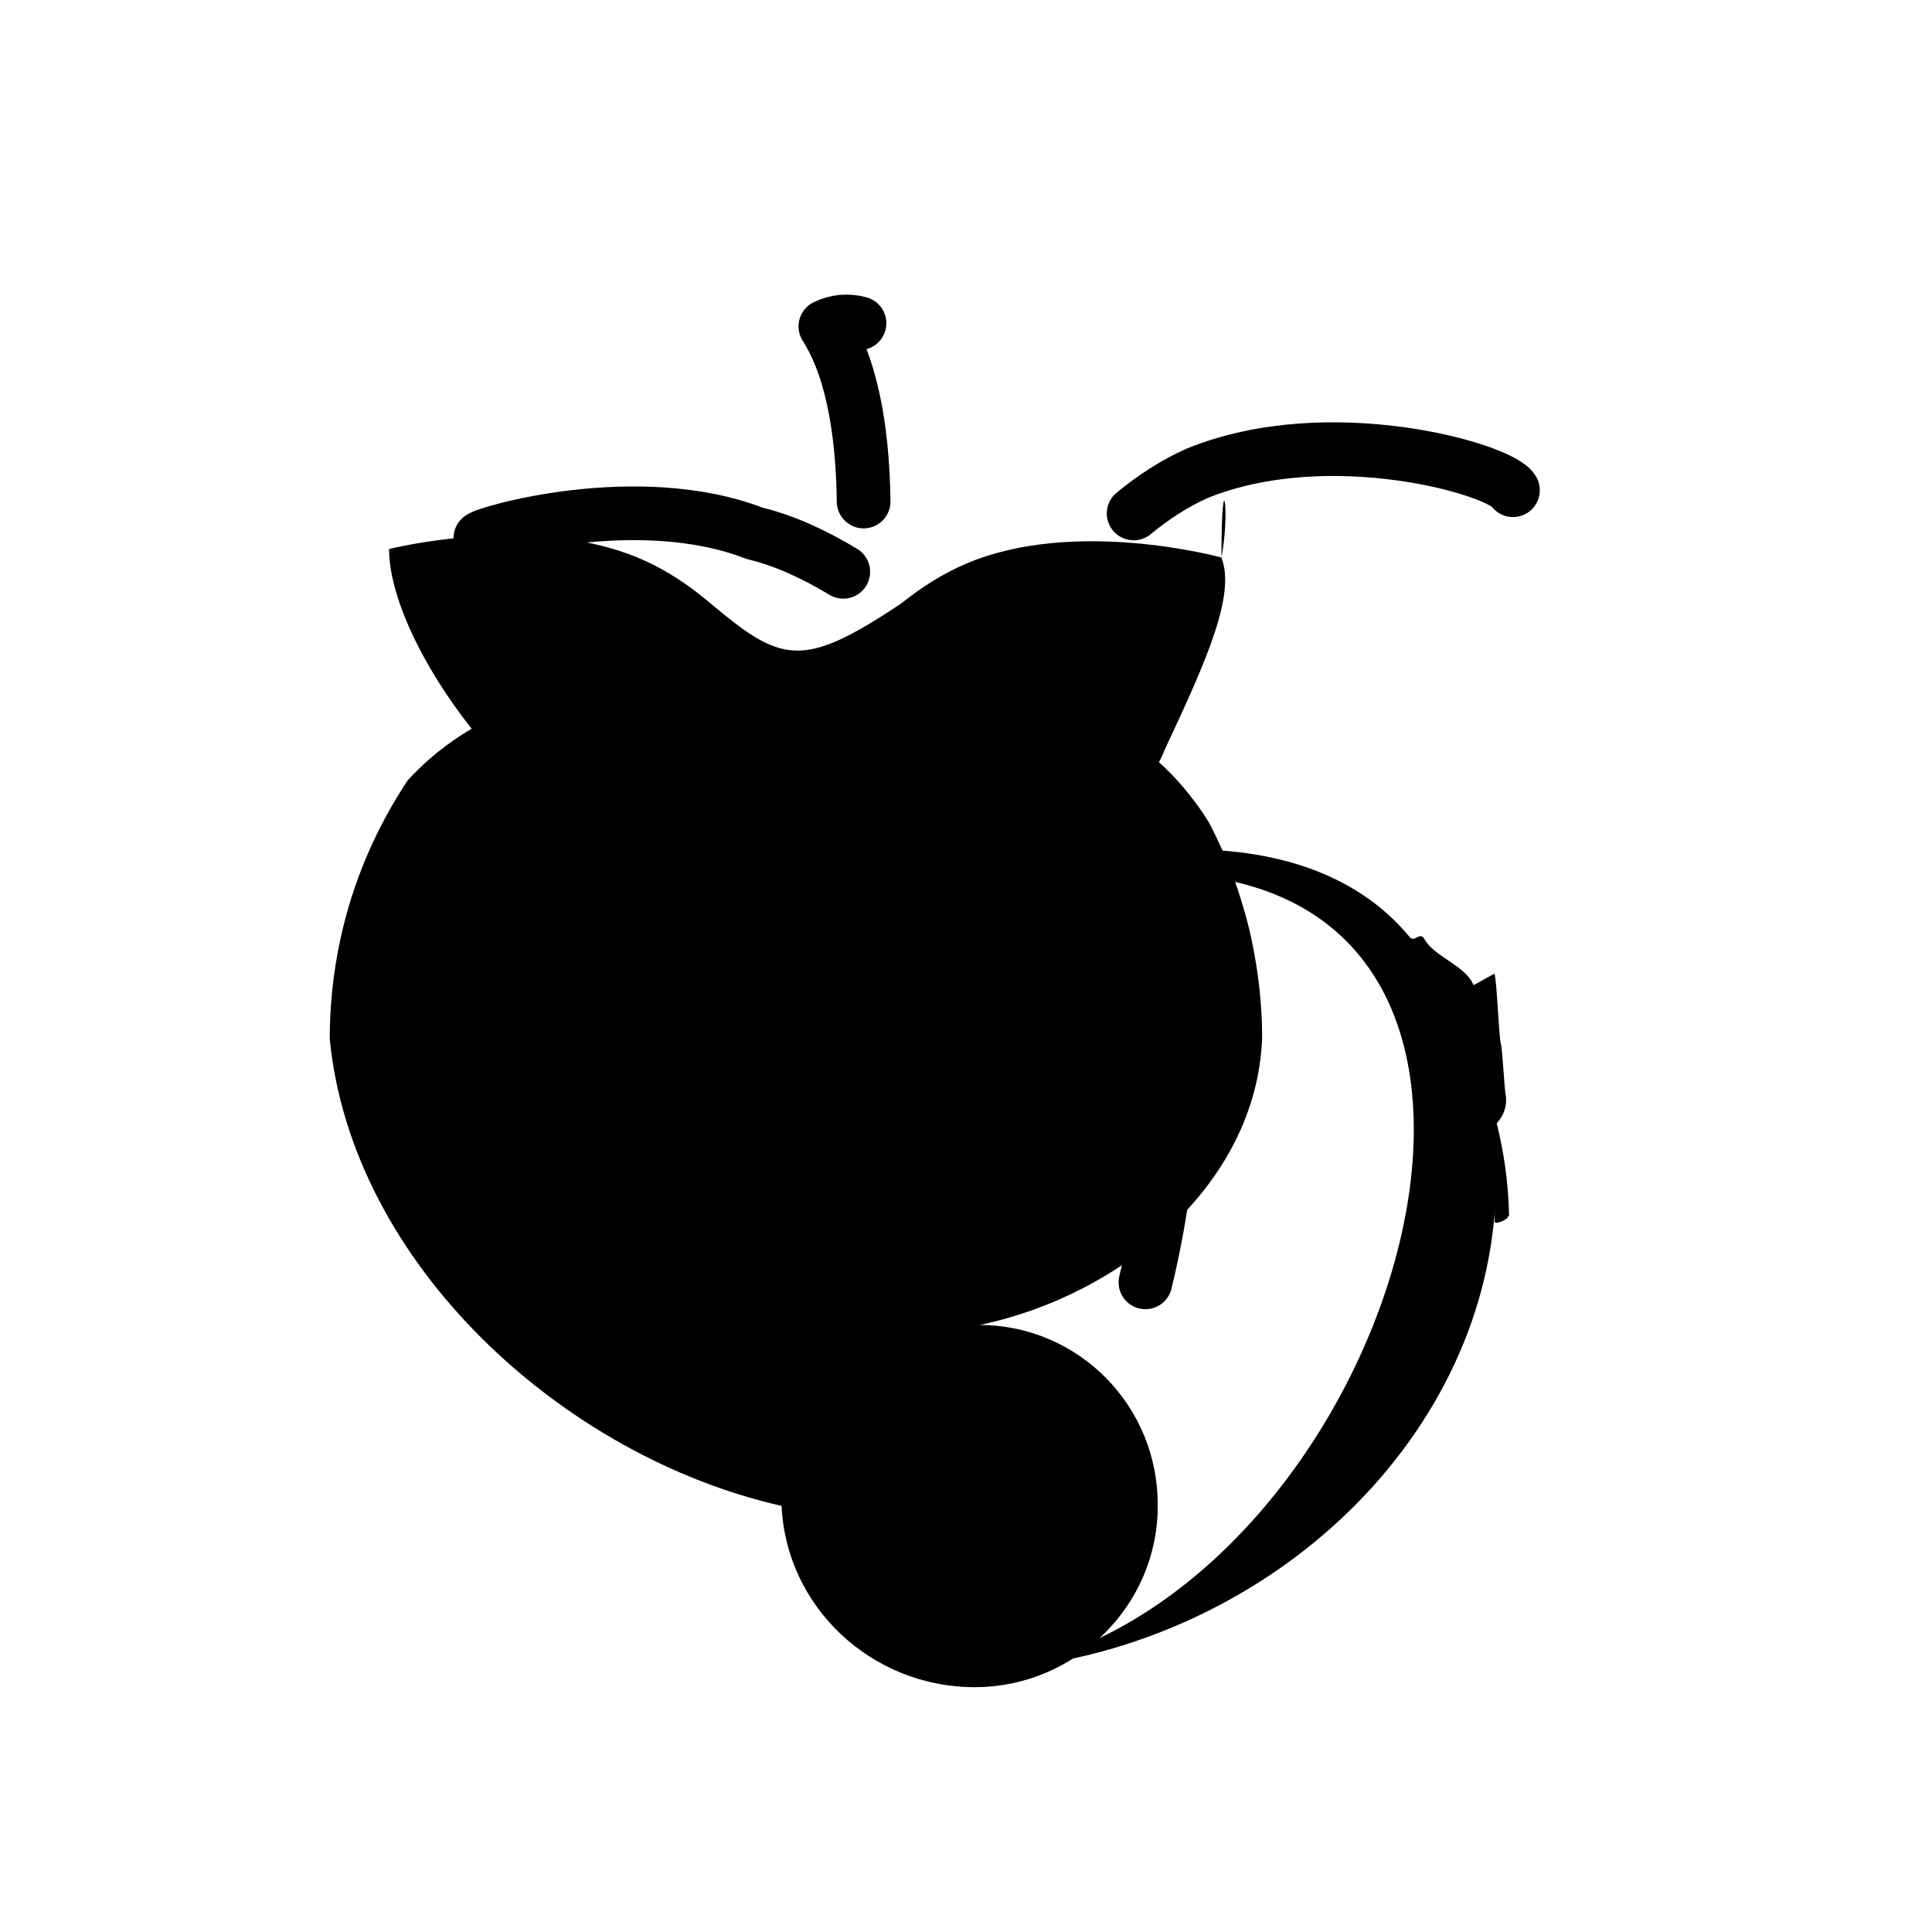<svg xmlns="http://www.w3.org/2000/svg" viewBox="0 0 72 72">
    <path d="M 45.519 20.777 C 45.519 17.054 45.861 19.035 45.518 20.777 C 46.049 22.147 45.011 24.52 43.418 27.911 C 41.819 31.934 34.731 35.515 27.844 34.081 C 20.09 32.256 14.499 24.185 14.499 20.461 C 14.499 20.461 19.985 19.065 24.016 20.889 C 24.882 21.279 25.674 21.812 26.395 22.416 C 29.117 24.707 29.856 24.976 33.585 22.49 C 34.318 21.9 35.121 21.384 35.995 21.011 C 40.062 19.269 45.519 20.777 45.519 20.777 C 45.519 20.777 45.519 20.777 45.519 20.777">
        <animate attributeName="fill" dur="5000ms" repeatCount="indefinite" keyTimes="0;0.5;1" calcMode="spline"
                 keySplines="0.4 0 0.2 1; 0.4 0 0.2 1" values="#b1cc33;#FCEA2B;#b1cc33"></animate>
        <animate attributeName="stroke" dur="5000ms" repeatCount="indefinite" keyTimes="0;0.5;1" calcMode="spline"
                 keySplines="0.4 0 0.2 1; 0.4 0 0.2 1" values="#b1cc33;transparent;#b1cc33"></animate>
        <animate attributeName="strokeWidth" dur="5000ms" repeatCount="indefinite" keyTimes="0;0.5;1" calcMode="spline"
                 keySplines="0.4 0 0.2 1; 0.4 0 0.2 1" values="2;undefined;2"></animate>
        <animate attributeName="strokeLinejoin" dur="5000ms" repeatCount="indefinite" keyTimes="0;0.5;1"
                 calcMode="spline" keySplines="0.4 0 0.2 1; 0.4 0 0.2 1" values="round;undefined;round"></animate>
        <animate attributeName="strokeMiterlimit" dur="5000ms" repeatCount="indefinite" keyTimes="0;0.5;1"
                 calcMode="spline" keySplines="0.4 0 0.2 1; 0.4 0 0.2 1" values="10;undefined;10"></animate>
        <animate attributeName="d" dur="5000ms" repeatCount="indefinite" keyTimes="0;0.5;1" calcMode="spline"
                 keySplines="0.4 0 0.2 1; 0.4 0 0.2 1"
                 values="M 58.613 14.831 C 58.613 14.831 54.892 21.783 49.237 24.206 C 44.797 26.111 39.156 25.213 36.941 24.751 C 34.716 25.168 29.058 25.95 24.658 23.955 C 19.053 21.418 15.475 14.391 15.475 14.391 C 15.475 14.391 23.105 12.449 28.709 14.986 C 29.914 15.528 31.016 16.27 32.018 17.11 C 35.804 20.295 36.831 20.67 42.017 17.212 C 43.036 16.392 44.153 15.674 45.369 15.156 C 51.024 12.733 58.613 14.831 58.613 14.831 C 58.613 14.831 58.613 14.831 58.613 14.831;M 12 36 C 12 22.745 22.745 12 36 12 C 49.255 12 60 22.745 60 36 C 60 49.255 49.255 60 36 60 C 22.745 60 12 49.255 12 36 C 12 36 12 36 12 36 C 12 36 12 36 12 36 C 12 36 12 36 12 36 C 12 36 12 36 12 36 C 12 36 12 36 12 36 C 12 36 12 36 12 36;M 58.613 14.831 C 58.613 14.831 54.892 21.783 49.237 24.206 C 44.797 26.111 39.156 25.213 36.941 24.751 C 34.716 25.168 29.058 25.95 24.658 23.955 C 19.053 21.418 15.475 14.391 15.475 14.391 C 15.475 14.391 23.105 12.449 28.709 14.986 C 29.914 15.528 31.016 16.27 32.018 17.11 C 35.804 20.295 36.831 20.67 42.017 17.212 C 43.036 16.392 44.153 15.674 45.369 15.156 C 51.024 12.733 58.613 14.831 58.613 14.831 C 58.613 14.831 58.613 14.831 58.613 14.831"></animate>
        <animate attributeName="cx" dur="5000ms" repeatCount="indefinite" keyTimes="0;0.5;1" calcMode="spline"
                 keySplines="0.4 0 0.2 1; 0.4 0 0.2 1" values="undefined;36;undefined"></animate>
        <animate attributeName="cy" dur="5000ms" repeatCount="indefinite" keyTimes="0;0.5;1" calcMode="spline"
                 keySplines="0.4 0 0.2 1; 0.4 0 0.2 1" values="undefined;36;undefined"></animate>
        <animate attributeName="r" dur="5000ms" repeatCount="indefinite" keyTimes="0;0.5;1" calcMode="spline"
                 keySplines="0.4 0 0.2 1; 0.4 0 0.2 1" values="undefined;24;undefined"></animate>
        <animate attributeName="rx" dur="5000ms" repeatCount="indefinite" keyTimes="0;0.5;1" calcMode="spline"
                 keySplines="0.4 0 0.2 1; 0.4 0 0.2 1" values="undefined;24;undefined"></animate>
        <animate attributeName="ry" dur="5000ms" repeatCount="indefinite" keyTimes="0;0.5;1" calcMode="spline"
                 keySplines="0.4 0 0.2 1; 0.4 0 0.2 1" values="undefined;24;undefined"></animate>
    </path>
    <path d="M 47.034 38.718 C 46.811 44.12 41.826 48.264 36.511 49.378 C 40.198 49.385 43.181 52.404 43.145 56.135 C 43.145 59.858 40.047 62.876 36.324 62.876 C 32.449 62.876 29.287 59.851 29.129 56.12 C 20.974 54.279 13.107 47.11 12.288 38.718 C 12.288 37.453 12.424 36.209 12.683 35.015 C 13.143 32.865 14.013 30.858 15.193 29.082 C 17.091 27.004 19.903 25.695 23.045 25.695 C 24.677 25.695 26.209 26.041 27.583 26.666 C 28.51 27.09 29.546 27.198 30.524 26.983 C 30.847 26.918 31.171 26.81 31.48 26.666 C 32.846 26.041 34.385 25.695 36.01 25.695 C 39.52 25.695 42.626 27.328 44.496 29.837 C 44.704 30.104 44.884 30.377 45.056 30.657 C 45.409 31.326 45.711 32.016 45.977 32.728 C 45.984 32.742 45.991 32.75 45.991 32.764 C 46.078 32.994 46.157 33.231 46.229 33.469 C 46.293 33.677 46.358 33.886 46.416 34.094 C 46.466 34.281 46.516 34.461 46.559 34.648 C 46.825 35.77 46.984 36.935 47.027 38.121 C 47.034 38.323 47.034 38.517 47.034 38.718 C 47.034 38.718 47.034 38.718 47.034 38.718">
        <animate attributeName="fill" dur="5000ms" repeatCount="indefinite" keyTimes="0;0.5;1" calcMode="spline"
                 keySplines="0.4 0 0.2 1; 0.4 0 0.2 1" values="#FFA7C0;#FCEA2B;#FFA7C0"></animate>
        <animate attributeName="stroke" dur="5000ms" repeatCount="indefinite" keyTimes="0;0.5;1" calcMode="spline"
                 keySplines="0.4 0 0.2 1; 0.4 0 0.2 1" values="#FFA7C0;transparent;#FFA7C0"></animate>
        <animate attributeName="strokeWidth" dur="5000ms" repeatCount="indefinite" keyTimes="0;0.5;1" calcMode="spline"
                 keySplines="0.4 0 0.2 1; 0.4 0 0.2 1" values="2;undefined;2"></animate>
        <animate attributeName="strokeLinecap" dur="5000ms" repeatCount="indefinite" keyTimes="0;0.5;1"
                 calcMode="spline" keySplines="0.4 0 0.2 1; 0.4 0 0.2 1" values="round;undefined;round"></animate>
        <animate attributeName="strokeLinejoin" dur="5000ms" repeatCount="indefinite" keyTimes="0;0.5;1"
                 calcMode="spline" keySplines="0.4 0 0.2 1; 0.4 0 0.2 1" values="round;undefined;round"></animate>
        <animate attributeName="strokeMiterlimit" dur="5000ms" repeatCount="indefinite" keyTimes="0;0.5;1"
                 calcMode="spline" keySplines="0.4 0 0.2 1; 0.4 0 0.2 1" values="10;undefined;10"></animate>
        <animate attributeName="d" dur="5000ms" repeatCount="indefinite" keyTimes="0;0.5;1" calcMode="spline"
                 keySplines="0.4 0 0.2 1; 0.4 0 0.2 1"
                 values="M 60.72 39.78 C 60.41 52.47 49.28 62.43 36.71 63.98 C 36.66 63.99 36.61 63.99 36.56 64 C 36.56 64 36.45 64 36.45 64 C 36.24 64 36.04 63.99 35.82 63.98 C 24.48 61.42 13.54 51.45 12.4 39.78 C 12.4 38.02 12.59 36.29 12.95 34.63 C 13.59 31.64 14.8 28.85 16.44 26.38 C 19.08 23.49 22.99 21.67 27.36 21.67 C 29.63 21.67 31.76 22.15 33.67 23.02 C 34.96 23.61 36.4 23.76 37.76 23.46 C 38.21 23.37 38.66 23.22 39.09 23.02 C 40.99 22.15 43.13 21.67 45.39 21.67 C 50.27 21.67 54.59 23.94 57.19 27.43 C 57.48 27.8 57.73 28.18 57.97 28.57 C 58.46 29.5 58.88 30.46 59.25 31.45 C 59.26 31.47 59.27 31.48 59.27 31.5 C 59.39 31.82 59.5 32.15 59.6 32.48 C 59.69 32.77 59.78 33.06 59.86 33.35 C 59.93 33.61 60 33.86 60.06 34.12 C 60.43 35.68 60.65 37.3 60.71 38.95 C 60.72 39.23 60.72 39.5 60.72 39.78 C 60.72 39.78 60.72 39.78 60.72 39.78;M 12 36 C 12 22.745 22.745 12 36 12 C 49.255 12 60 22.745 60 36 C 60 49.255 49.255 60 36 60 C 22.745 60 12 49.255 12 36 C 12 36 12 36 12 36 C 12 36 12 36 12 36 C 12 36 12 36 12 36 C 12 36 12 36 12 36 C 12 36 12 36 12 36 C 12 36 12 36 12 36 C 12 36 12 36 12 36 C 12 36 12 36 12 36 C 12 36 12 36 12 36 C 12 36 12 36 12 36 C 12 36 12 36 12 36 C 12 36 12 36 12 36 C 12 36 12 36 12 36 C 12 36 12 36 12 36 C 12 36 12 36 12 36 C 12 36 12 36 12 36 C 12 36 12 36 12 36 C 12 36 12 36 12 36;M 60.72 39.78 C 60.41 52.47 49.28 62.43 36.71 63.98 C 36.66 63.99 36.61 63.99 36.56 64 C 36.56 64 36.45 64 36.45 64 C 36.24 64 36.04 63.99 35.82 63.98 C 24.48 61.42 13.54 51.45 12.4 39.78 C 12.4 38.02 12.59 36.29 12.95 34.63 C 13.59 31.64 14.8 28.85 16.44 26.38 C 19.08 23.49 22.99 21.67 27.36 21.67 C 29.63 21.67 31.76 22.15 33.67 23.02 C 34.96 23.61 36.4 23.76 37.76 23.46 C 38.21 23.37 38.66 23.22 39.09 23.02 C 40.99 22.15 43.13 21.67 45.39 21.67 C 50.27 21.67 54.59 23.94 57.19 27.43 C 57.48 27.8 57.73 28.18 57.97 28.57 C 58.46 29.5 58.88 30.46 59.25 31.45 C 59.26 31.47 59.27 31.48 59.27 31.5 C 59.39 31.82 59.5 32.15 59.6 32.48 C 59.69 32.77 59.78 33.06 59.86 33.35 C 59.93 33.61 60 33.86 60.06 34.12 C 60.43 35.68 60.65 37.3 60.71 38.95 C 60.72 39.23 60.72 39.5 60.72 39.78 C 60.72 39.78 60.72 39.78 60.72 39.78"></animate>
        <animate attributeName="cx" dur="5000ms" repeatCount="indefinite" keyTimes="0;0.5;1" calcMode="spline"
                 keySplines="0.4 0 0.2 1; 0.4 0 0.2 1" values="undefined;36;undefined"></animate>
        <animate attributeName="cy" dur="5000ms" repeatCount="indefinite" keyTimes="0;0.5;1" calcMode="spline"
                 keySplines="0.4 0 0.2 1; 0.4 0 0.2 1" values="undefined;36;undefined"></animate>
        <animate attributeName="r" dur="5000ms" repeatCount="indefinite" keyTimes="0;0.5;1" calcMode="spline"
                 keySplines="0.4 0 0.2 1; 0.4 0 0.2 1" values="undefined;24;undefined"></animate>
        <animate attributeName="rx" dur="5000ms" repeatCount="indefinite" keyTimes="0;0.5;1" calcMode="spline"
                 keySplines="0.4 0 0.2 1; 0.4 0 0.2 1" values="undefined;24;undefined"></animate>
        <animate attributeName="ry" dur="5000ms" repeatCount="indefinite" keyTimes="0;0.5;1" calcMode="spline"
                 keySplines="0.4 0 0.2 1; 0.4 0 0.2 1" values="undefined;24;undefined"></animate>
    </path>
    <path d="M 55.752 44.276 C 55.529 53.607 47.369 60.936 38.137 62.051 C 52.672 58.657 60.727 30.465 41.042 32.582 C 42.402 32.316 43.978 31.862 44.352 31.656 C 47.667 31.656 50.623 32.618 52.514 34.898 C 52.722 35.164 52.902 34.702 53.075 34.982 C 53.427 35.651 54.645 35.998 54.911 36.71 C 54.918 36.724 55.695 36.273 55.695 36.288 C 55.781 36.518 55.86 38.658 55.932 38.895 C 55.997 39.103 56.062 40.633 56.119 40.842 C 56.169 41.272 56 41.649 55.772 41.836 C 56.052 42.958 56.217 44.115 56.239 45.309 C 55.975 45.51 55.755 45.507 55.755 45.465 C 55.755 45.465 55.755 44.144 55.755 44.144">
        <animate attributeName="fill" dur="5000ms" repeatCount="indefinite" keyTimes="0;0.5;1" calcMode="spline"
                 keySplines="0.4 0 0.2 1; 0.4 0 0.2 1" values="#E67A94;#92D3F5;#E67A94"></animate>
        <animate attributeName="stroke" dur="5000ms" repeatCount="indefinite" keyTimes="0;0.5;1" calcMode="spline"
                 keySplines="0.4 0 0.2 1; 0.4 0 0.2 1" values="#E67A94;transparent;#E67A94"></animate>
        <animate attributeName="strokeWidth" dur="5000ms" repeatCount="indefinite" keyTimes="0;0.5;1" calcMode="spline"
                 keySplines="0.4 0 0.2 1; 0.4 0 0.2 1" values="2;undefined;2"></animate>
        <animate attributeName="strokeLinejoin" dur="5000ms" repeatCount="indefinite" keyTimes="0;0.5;1"
                 calcMode="spline" keySplines="0.4 0 0.2 1; 0.4 0 0.2 1" values="round;undefined;round"></animate>
        <animate attributeName="strokeMiterlimit" dur="5000ms" repeatCount="indefinite" keyTimes="0;0.5;1"
                 calcMode="spline" keySplines="0.4 0 0.2 1; 0.4 0 0.2 1" values="10;undefined;10"></animate>
        <animate attributeName="d" dur="5000ms" repeatCount="indefinite" keyTimes="0;0.5;1" calcMode="spline"
                 keySplines="0.4 0 0.2 1; 0.4 0 0.2 1"
                 values="M 60.72 39.78 C 60.41 52.47 49.28 62.43 36.71 63.98 C 56.924 59.261 68.125 20.055 40.75 23 C 42.91 22.63 45.32 22.23 45.84 22.23 C 50.45 22.23 54.56 24.26 57.19 27.43 C 57.48 27.8 57.73 28.18 57.97 28.57 C 58.46 29.5 58.88 30.46 59.25 31.45 C 59.26 31.47 59.27 31.48 59.27 31.5 C 59.39 31.82 59.5 32.15 59.6 32.48 C 59.69 32.77 59.78 33.06 59.86 33.35 C 59.93 33.61 60 33.86 60.06 34.12 C 60.45 35.68 60.68 37.29 60.71 38.95 C 60.72 39.23 60.72 39.5 60.72 39.78 C 60.72 39.78 60.72 39.78 60.72 39.78;M 43.036 55.784 C 43.036 56.517 42.478 57.112 41.789 57.112 C 41.789 57.112 41.789 57.112 41.789 57.112 C 41.101 57.112 40.543 56.517 40.543 55.784 C 40.543 55.784 40.543 54.014 40.543 54.014 C 40.543 54.014 40.543 51.397 40.543 51.397 C 40.543 51.397 43.804 50.174 43.804 50.174 C 43.804 50.174 46.543 48.544 46.543 48.544 C 46.543 48.544 46.543 55.316 46.543 55.316 C 46.543 55.316 46.543 60.02 46.543 60.02 C 46.543 60.885 45.76 61.587 44.794 61.587 C 44.794 61.587 44.794 61.587 44.794 61.587 C 43.828 61.587 43.044 60.885 43.044 60.02 C 43.044 60.02 43.044 55.316 43.044 55.316;M 60.72 39.78 C 60.41 52.47 49.28 62.43 36.71 63.98 C 56.924 59.261 68.125 20.055 40.75 23 C 42.91 22.63 45.32 22.23 45.84 22.23 C 50.45 22.23 54.56 24.26 57.19 27.43 C 57.48 27.8 57.73 28.18 57.97 28.57 C 58.46 29.5 58.88 30.46 59.25 31.45 C 59.26 31.47 59.27 31.48 59.27 31.5 C 59.39 31.82 59.5 32.15 59.6 32.48 C 59.69 32.77 59.78 33.06 59.86 33.35 C 59.93 33.61 60 33.86 60.06 34.12 C 60.45 35.68 60.68 37.29 60.71 38.95 C 60.72 39.23 60.72 39.5 60.72 39.78 C 60.72 39.78 60.72 39.78 60.72 39.78"></animate>
    </path>
    <path stroke-width="2" stroke-linejoin="round" stroke-miterlimit="10"
          d="M 55.7 44.354 C 55.477 53.685 47.317 61.014 38.084 62.129 C 52.62 58.736 60.674 30.543 40.989 32.661 C 42.349 32.395 43.926 31.94 44.3 31.734 C 47.614 31.734 50.57 32.697 52.461 34.976 C 52.67 35.242 52.849 34.78 53.022 35.061 C 53.374 35.73 54.592 36.076 54.858 36.788 C 54.866 36.803 55.642 36.352 55.642 36.366 C 55.729 36.596 55.808 38.736 55.88 38.973 C 55.944 39.182 56.009 40.712 56.067 40.92 C 56.117 41.35 55.947 41.727 55.719 41.914 C 55.999 43.036 56.165 44.194 56.186 45.388 C 55.922 45.589 55.702 45.586 55.702 45.544 C 55.702 45.544 55.702 44.223 55.702 44.223">
        <animate attributeName="fill" dur="5000ms" repeatCount="indefinite" keyTimes="0;0.5;1" calcMode="spline"
                 keySplines="0.4 0 0.2 1; 0.4 0 0.2 1" values="#E67A94;transparent;#E67A94"></animate>
        <animate attributeName="stroke" dur="5000ms" repeatCount="indefinite" keyTimes="0;0.5;1" calcMode="spline"
                 keySplines="0.4 0 0.2 1; 0.4 0 0.2 1" values="#E67A94;#000000;#E67A94"></animate>
        <animate attributeName="d" dur="5000ms" repeatCount="indefinite" keyTimes="0;0.5;1" calcMode="spline"
                 keySplines="0.4 0 0.2 1; 0.4 0 0.2 1"
                 values="M 60.72 39.78 C 60.41 52.47 49.28 62.43 36.71 63.98 C 56.924 59.261 68.125 20.055 40.75 23 C 42.91 22.63 45.32 22.23 45.84 22.23 C 50.45 22.23 54.56 24.26 57.19 27.43 C 57.48 27.8 57.73 28.18 57.97 28.57 C 58.46 29.5 58.88 30.46 59.25 31.45 C 59.26 31.47 59.27 31.48 59.27 31.5 C 59.39 31.82 59.5 32.15 59.6 32.48 C 59.69 32.77 59.78 33.06 59.86 33.35 C 59.93 33.61 60 33.86 60.06 34.12 C 60.45 35.68 60.68 37.29 60.71 38.95 C 60.72 39.23 60.72 39.5 60.72 39.78 C 60.72 39.78 60.72 39.78 60.72 39.78;M 42.849 56.063 C 42.849 56.796 42.291 57.391 41.602 57.391 C 41.602 57.391 41.602 57.391 41.602 57.391 C 40.914 57.391 40.356 56.797 40.356 56.063 C 40.356 56.063 40.356 54.293 40.356 54.293 C 40.356 54.293 40.356 51.676 40.356 51.676 C 40.356 51.676 43.617 50.453 43.617 50.453 C 43.617 50.453 46.356 48.823 46.356 48.823 C 46.356 48.823 46.356 55.596 46.356 55.596 C 46.356 55.596 46.356 60.299 46.356 60.299 C 46.356 61.165 45.573 61.866 44.607 61.866 C 44.607 61.866 44.607 61.866 44.607 61.866 C 43.641 61.866 42.857 61.165 42.857 60.299 C 42.857 60.299 42.857 55.596 42.857 55.596;M 60.72 39.78 C 60.41 52.47 49.28 62.43 36.71 63.98 C 56.924 59.261 68.125 20.055 40.75 23 C 42.91 22.63 45.32 22.23 45.84 22.23 C 50.45 22.23 54.56 24.26 57.19 27.43 C 57.48 27.8 57.73 28.18 57.97 28.57 C 58.46 29.5 58.88 30.46 59.25 31.45 C 59.26 31.47 59.27 31.48 59.27 31.5 C 59.39 31.82 59.5 32.15 59.6 32.48 C 59.69 32.77 59.78 33.06 59.86 33.35 C 59.93 33.61 60 33.86 60.06 34.12 C 60.45 35.68 60.68 37.29 60.71 38.95 C 60.72 39.23 60.72 39.5 60.72 39.78 C 60.72 39.78 60.72 39.78 60.72 39.78"></animate>
        <animate attributeName="strokeLinecap" dur="5000ms" repeatCount="indefinite" keyTimes="0;0.5;1"
                 calcMode="spline" keySplines="0.4 0 0.2 1; 0.4 0 0.2 1" values="undefined;round;undefined"></animate>
    </path>
    <path d="M 40.653 38.791 C 40.136 37.317 37.086 36.612 34.848 36.612 C 32.61 36.612 31.478 35.812 31.478 34.812 C 31.478 34.812 31.505 34.812 31.505 34.812 C 31.505 34.812 34.914 35.673 38.158 34.831 C 38.158 34.831 38.203 34.812 38.203 34.812 C 38.203 34.812 38.203 34.812 38.203 34.812">
        <animate attributeName="fill" dur="5000ms" repeatCount="indefinite" keyTimes="0;0.5;1" calcMode="spline"
                 keySplines="0.4 0 0.2 1; 0.4 0 0.2 1" values="transparent;#EA5A47;transparent"></animate>
        <animate attributeName="stroke" dur="5000ms" repeatCount="indefinite" keyTimes="0;0.5;1" calcMode="spline"
                 keySplines="0.4 0 0.2 1; 0.4 0 0.2 1" values="#E67A94;transparent;#E67A94"></animate>
        <animate attributeName="strokeWidth" dur="5000ms" repeatCount="indefinite" keyTimes="0;0.5;1" calcMode="spline"
                 keySplines="0.4 0 0.2 1; 0.4 0 0.2 1" values="2;undefined;2"></animate>
        <animate attributeName="strokeLinecap" dur="5000ms" repeatCount="indefinite" keyTimes="0;0.5;1"
                 calcMode="spline" keySplines="0.4 0 0.2 1; 0.4 0 0.2 1" values="round;undefined;round"></animate>
        <animate attributeName="strokeLinejoin" dur="5000ms" repeatCount="indefinite" keyTimes="0;0.5;1"
                 calcMode="spline" keySplines="0.4 0 0.2 1; 0.4 0 0.2 1" values="round;undefined;round"></animate>
        <animate attributeName="strokeMiterlimit" dur="5000ms" repeatCount="indefinite" keyTimes="0;0.5;1"
                 calcMode="spline" keySplines="0.4 0 0.2 1; 0.4 0 0.2 1" values="10;undefined;10"></animate>
        <animate attributeName="d" dur="5000ms" repeatCount="indefinite" keyTimes="0;0.5;1" calcMode="spline"
                 keySplines="0.4 0 0.2 1; 0.4 0 0.2 1"
                 values="M 37.719 36.595 C 37.001 33.151 34.312 31.062 34.312 31.062 C 34.312 31.062 34.312 31.062 34.312 31.062 C 34.312 31.062 34.312 31.062 34.312 31.062 C 34.312 31.062 34.312 31.062 34.312 31.062 C 34.312 31.062 34.312 31.062 34.312 31.062 C 34.312 31.062 34.312 31.062 34.312 31.062;M 48.161 44.411 C 48.161 47.98 44.186 50.817 36.218 50.817 C 28.251 50.817 24.224 47.972 24.224 44.411 C 24.224 44.411 24.318 44.411 24.318 44.411 C 24.318 44.411 36.455 47.474 48.001 44.477 C 48.001 44.477 48.161 44.411 48.161 44.411 C 48.161 44.411 48.161 44.411 48.161 44.411;M 37.719 36.595 C 37.001 33.151 34.312 31.062 34.312 31.062 C 34.312 31.062 34.312 31.062 34.312 31.062 C 34.312 31.062 34.312 31.062 34.312 31.062 C 34.312 31.062 34.312 31.062 34.312 31.062 C 34.312 31.062 34.312 31.062 34.312 31.062 C 34.312 31.062 34.312 31.062 34.312 31.062"></animate>
    </path>
    <path fill="none" stroke-width="2" stroke-linecap="round" stroke-linejoin="round" stroke-miterlimit="10"
          d="M 40.6 38.869 C 40.084 37.395 37.034 36.69 34.795 36.69 C 32.557 36.69 31.426 35.891 31.426 34.891 C 31.426 34.891 31.452 34.891 31.452 34.891 C 31.452 34.891 34.862 35.751 38.105 34.909 C 38.105 34.909 38.15 34.891 38.15 34.891 C 38.15 34.891 38.15 34.891 38.15 34.891">
        <animate attributeName="stroke" dur="5000ms" repeatCount="indefinite" keyTimes="0;0.5;1" calcMode="spline"
                 keySplines="0.4 0 0.2 1; 0.4 0 0.2 1" values="#E67A94;#000000;#E67A94"></animate>
        <animate attributeName="d" dur="5000ms" repeatCount="indefinite" keyTimes="0;0.5;1" calcMode="spline"
                 keySplines="0.4 0 0.2 1; 0.4 0 0.2 1"
                 values="M 37.719 36.595 C 37.001 33.151 34.312 31.062 34.312 31.062 C 34.312 31.062 34.312 31.062 34.312 31.062 C 34.312 31.062 34.312 31.062 34.312 31.062 C 34.312 31.062 34.312 31.062 34.312 31.062 C 34.312 31.062 34.312 31.062 34.312 31.062 C 34.312 31.062 34.312 31.062 34.312 31.062;M 47.974 44.69 C 47.974 48.259 43.999 51.097 36.031 51.097 C 28.064 51.097 24.037 48.251 24.037 44.69 C 24.037 44.69 24.131 44.69 24.131 44.69 C 24.131 44.69 36.268 47.753 47.814 44.756 C 47.814 44.756 47.974 44.69 47.974 44.69 C 47.974 44.69 47.974 44.69 47.974 44.69;M 37.719 36.595 C 37.001 33.151 34.312 31.062 34.312 31.062 C 34.312 31.062 34.312 31.062 34.312 31.062 C 34.312 31.062 34.312 31.062 34.312 31.062 C 34.312 31.062 34.312 31.062 34.312 31.062 C 34.312 31.062 34.312 31.062 34.312 31.062 C 34.312 31.062 34.312 31.062 34.312 31.062"></animate>
    </path>
    <path fill="none" stroke="#000000" stroke-width="2" stroke-linecap="round" stroke-linejoin="round"
          stroke-miterlimit="10"
          d="M 42.686 47.789 C 43.979 42.44 44.623 34.725 39.309 29.591 C 39.012 29.489 38.715 29.489 38.389 29.521">
        <animate attributeName="d" dur="5000ms" repeatCount="indefinite" keyTimes="0;0.5;1" calcMode="spline"
                 keySplines="0.4 0 0.2 1; 0.4 0 0.2 1"
                 values="M 40.987 52.864 C 43.029 45.697 44.231 35.248 37.25 28.25 C 37.25 28.25 37.25 28.25 37.25 28.25;M 47.033 34.798 C 46.412 34.101 45.627 33.385 44.581 33.025 C 43.522 32.662 42.465 32.662 41.306 32.776;M 40.987 52.864 C 43.029 45.697 44.231 35.248 37.25 28.25 C 37.25 28.25 37.25 28.25 37.25 28.25"></animate>
    </path>
    <path fill="none" stroke="#000000" stroke-width="2" stroke-linecap="round" stroke-linejoin="round"
          stroke-miterlimit="10"
          d="M 56.384 18.269 C 55.939 17.491 49.558 15.64 44.635 17.631 C 43.77 18.011 42.971 18.54 42.247 19.135">
        <animate attributeName="d" dur="5000ms" repeatCount="indefinite" keyTimes="0;0.5;1" calcMode="spline"
                 keySplines="0.4 0 0.2 1; 0.4 0 0.2 1"
                 values="M 58.53 14.781 C 58.53 14.781 50.914 12.754 45.282 15.232 C 44.079 15.762 42.967 16.497 41.961 17.325;M 50.89 27.2 C 49.308 24.428 46.086 23.03 42.98 23.77 C 42.98 23.77 42.98 23.77 42.98 23.77;M 58.53 14.781 C 58.53 14.781 50.914 12.754 45.282 15.232 C 44.079 15.762 42.967 16.497 41.961 17.325"></animate>
    </path>
    <path fill="none" stroke="#000000" stroke-width="2" stroke-linecap="round" stroke-linejoin="round"
          stroke-miterlimit="10"
          d="M 17.903 20.048 C 18.078 19.852 23.775 18.193 28.119 19.875 C 29.281 20.154 30.378 20.682 31.427 21.31">
        <animate attributeName="d" dur="5000ms" repeatCount="indefinite" keyTimes="0;0.5;1" calcMode="spline"
                 keySplines="0.4 0 0.2 1; 0.4 0 0.2 1"
                 values="M 15.072 14.286 C 15.072 14.286 22.687 12.259 28.32 14.738 C 29.523 15.267 30.635 16.002 31.64 16.83;M 25.152 34.798 C 25.773 34.101 26.558 33.385 27.604 33.025 C 28.663 32.662 29.72 32.662 30.879 32.776;M 15.072 14.286 C 15.072 14.286 22.687 12.259 28.32 14.738 C 29.523 15.267 30.635 16.002 31.64 16.83"></animate>
    </path>
    <path fill="none" stroke="#000000" stroke-width="2" stroke-linecap="round" stroke-linejoin="round"
          stroke-miterlimit="10"
          d="M 32.185 18.691 C 32.157 16.626 31.898 13.945 30.759 12.164 C 31.153 11.968 31.607 11.926 32.031 12.046">
        <animate attributeName="d" dur="5000ms" repeatCount="indefinite" keyTimes="0;0.5;1" calcMode="spline"
                 keySplines="0.4 0 0.2 1; 0.4 0 0.2 1"
                 values="M 36.445 15.366 C 36.125 13.036 35.292 9.726 33.137 7.462 C 33.137 7.462 33.137 7.462 33.137 7.462;M 21.279 27.2 C 22 25.814 23.207 24.746 24.67 24.2 C 26.075 23.5 27.69 23.351 29.2 23.779;M 36.445 15.366 C 36.125 13.036 35.292 9.726 33.137 7.462 C 33.137 7.462 33.137 7.462 33.137 7.462"></animate>
    </path>
</svg>